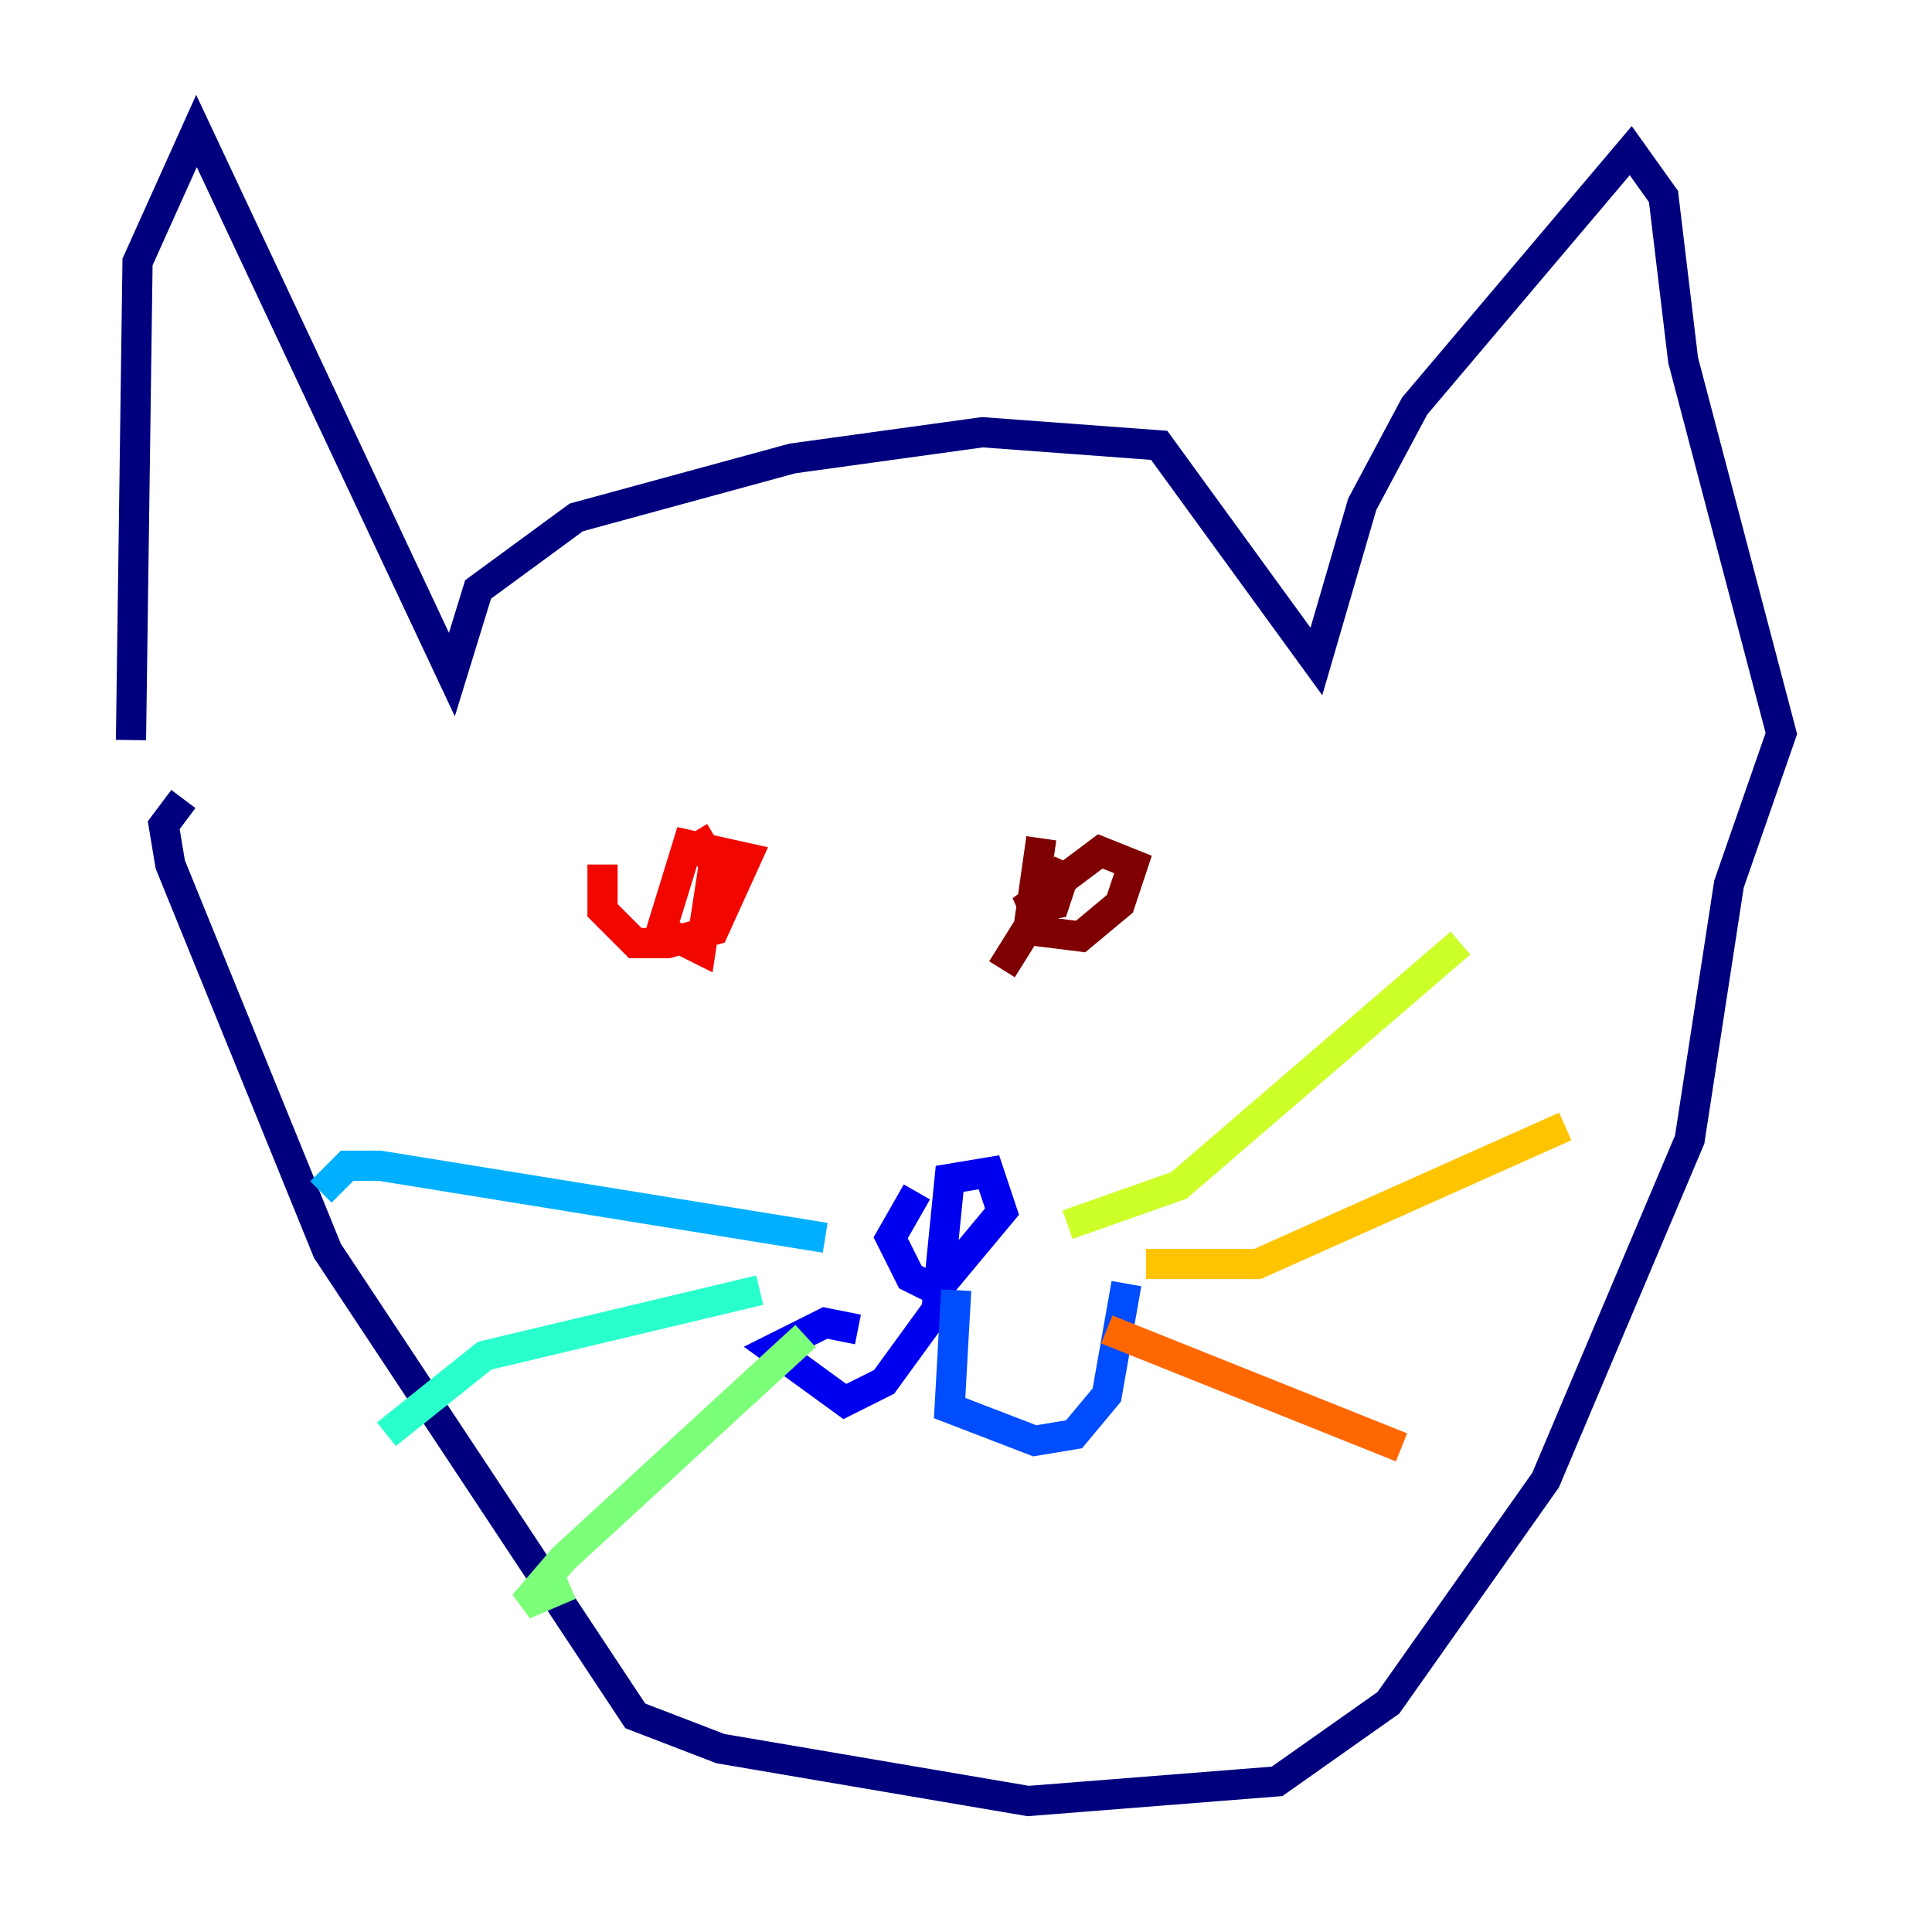<?xml version="1.0" encoding="utf-8" ?>
<svg baseProfile="tiny" height="128" version="1.2" viewBox="0,0,128,128" width="128" xmlns="http://www.w3.org/2000/svg" xmlns:ev="http://www.w3.org/2001/xml-events" xmlns:xlink="http://www.w3.org/1999/xlink"><defs /><polyline fill="none" points="8.678,49.031 9.112,17.356 13.017,8.678 29.939,44.691 31.675,39.051 38.183,34.278 52.502,30.373 65.085,28.637 76.8,29.505 87.214,43.824 90.251,33.41 93.722,26.902 108.041,9.98 110.21,13.017 111.512,23.864 118.02,48.597 114.549,58.576 111.946,75.498 102.4,98.061 91.986,112.814 84.61,118.02 68.122,119.322 47.729,115.851 42.088,113.681 21.695,82.875 11.281,57.275 10.848,54.671 12.149,52.936" stroke="#00007f" stroke-width="2" /><polyline fill="none" points="60.746,78.969 59.01,82.007 60.312,84.61 62.047,85.478 66.386,80.271 65.519,77.668 62.915,78.102 62.047,86.78 58.576,91.552 55.973,92.854 51.2,89.383 54.671,87.647 56.841,88.081" stroke="#0000f1" stroke-width="2" /><polyline fill="none" points="63.349,85.478 62.915,93.288 68.556,95.458 71.159,95.024 73.329,92.42 74.63,85.044" stroke="#004cff" stroke-width="2" /><polyline fill="none" points="54.671,82.007 25.166,77.234 22.997,77.234 21.261,78.969" stroke="#00b0ff" stroke-width="2" /><polyline fill="none" points="50.332,85.478 32.108,89.817 25.6,95.024" stroke="#29ffcd" stroke-width="2" /><polyline fill="none" points="53.37,88.515 37.315,103.268 34.712,106.305 37.749,105.003" stroke="#7cff79" stroke-width="2" /><polyline fill="none" points="70.725,81.139 78.102,78.536 96.759,62.481" stroke="#cdff29" stroke-width="2" /><polyline fill="none" points="75.932,83.742 83.308,83.742 103.702,74.63" stroke="#ffc400" stroke-width="2" /><polyline fill="none" points="73.329,88.081 92.854,95.891" stroke="#ff6700" stroke-width="2" /><polyline fill="none" points="39.919,57.275 39.919,60.312 42.088,62.481 44.258,62.481 47.295,61.614 49.464,56.841 45.559,55.973 43.824,61.614 46.427,62.915 47.295,57.275 45.993,55.105" stroke="#f10700" stroke-width="2" /><polyline fill="none" points="68.99,55.539 68.122,61.614 71.593,62.047 74.197,59.878 75.064,57.275 72.895,56.407 67.688,60.312 69.858,59.878 70.725,57.275 66.386,64.217" stroke="#7f0000" stroke-width="2" /></svg>